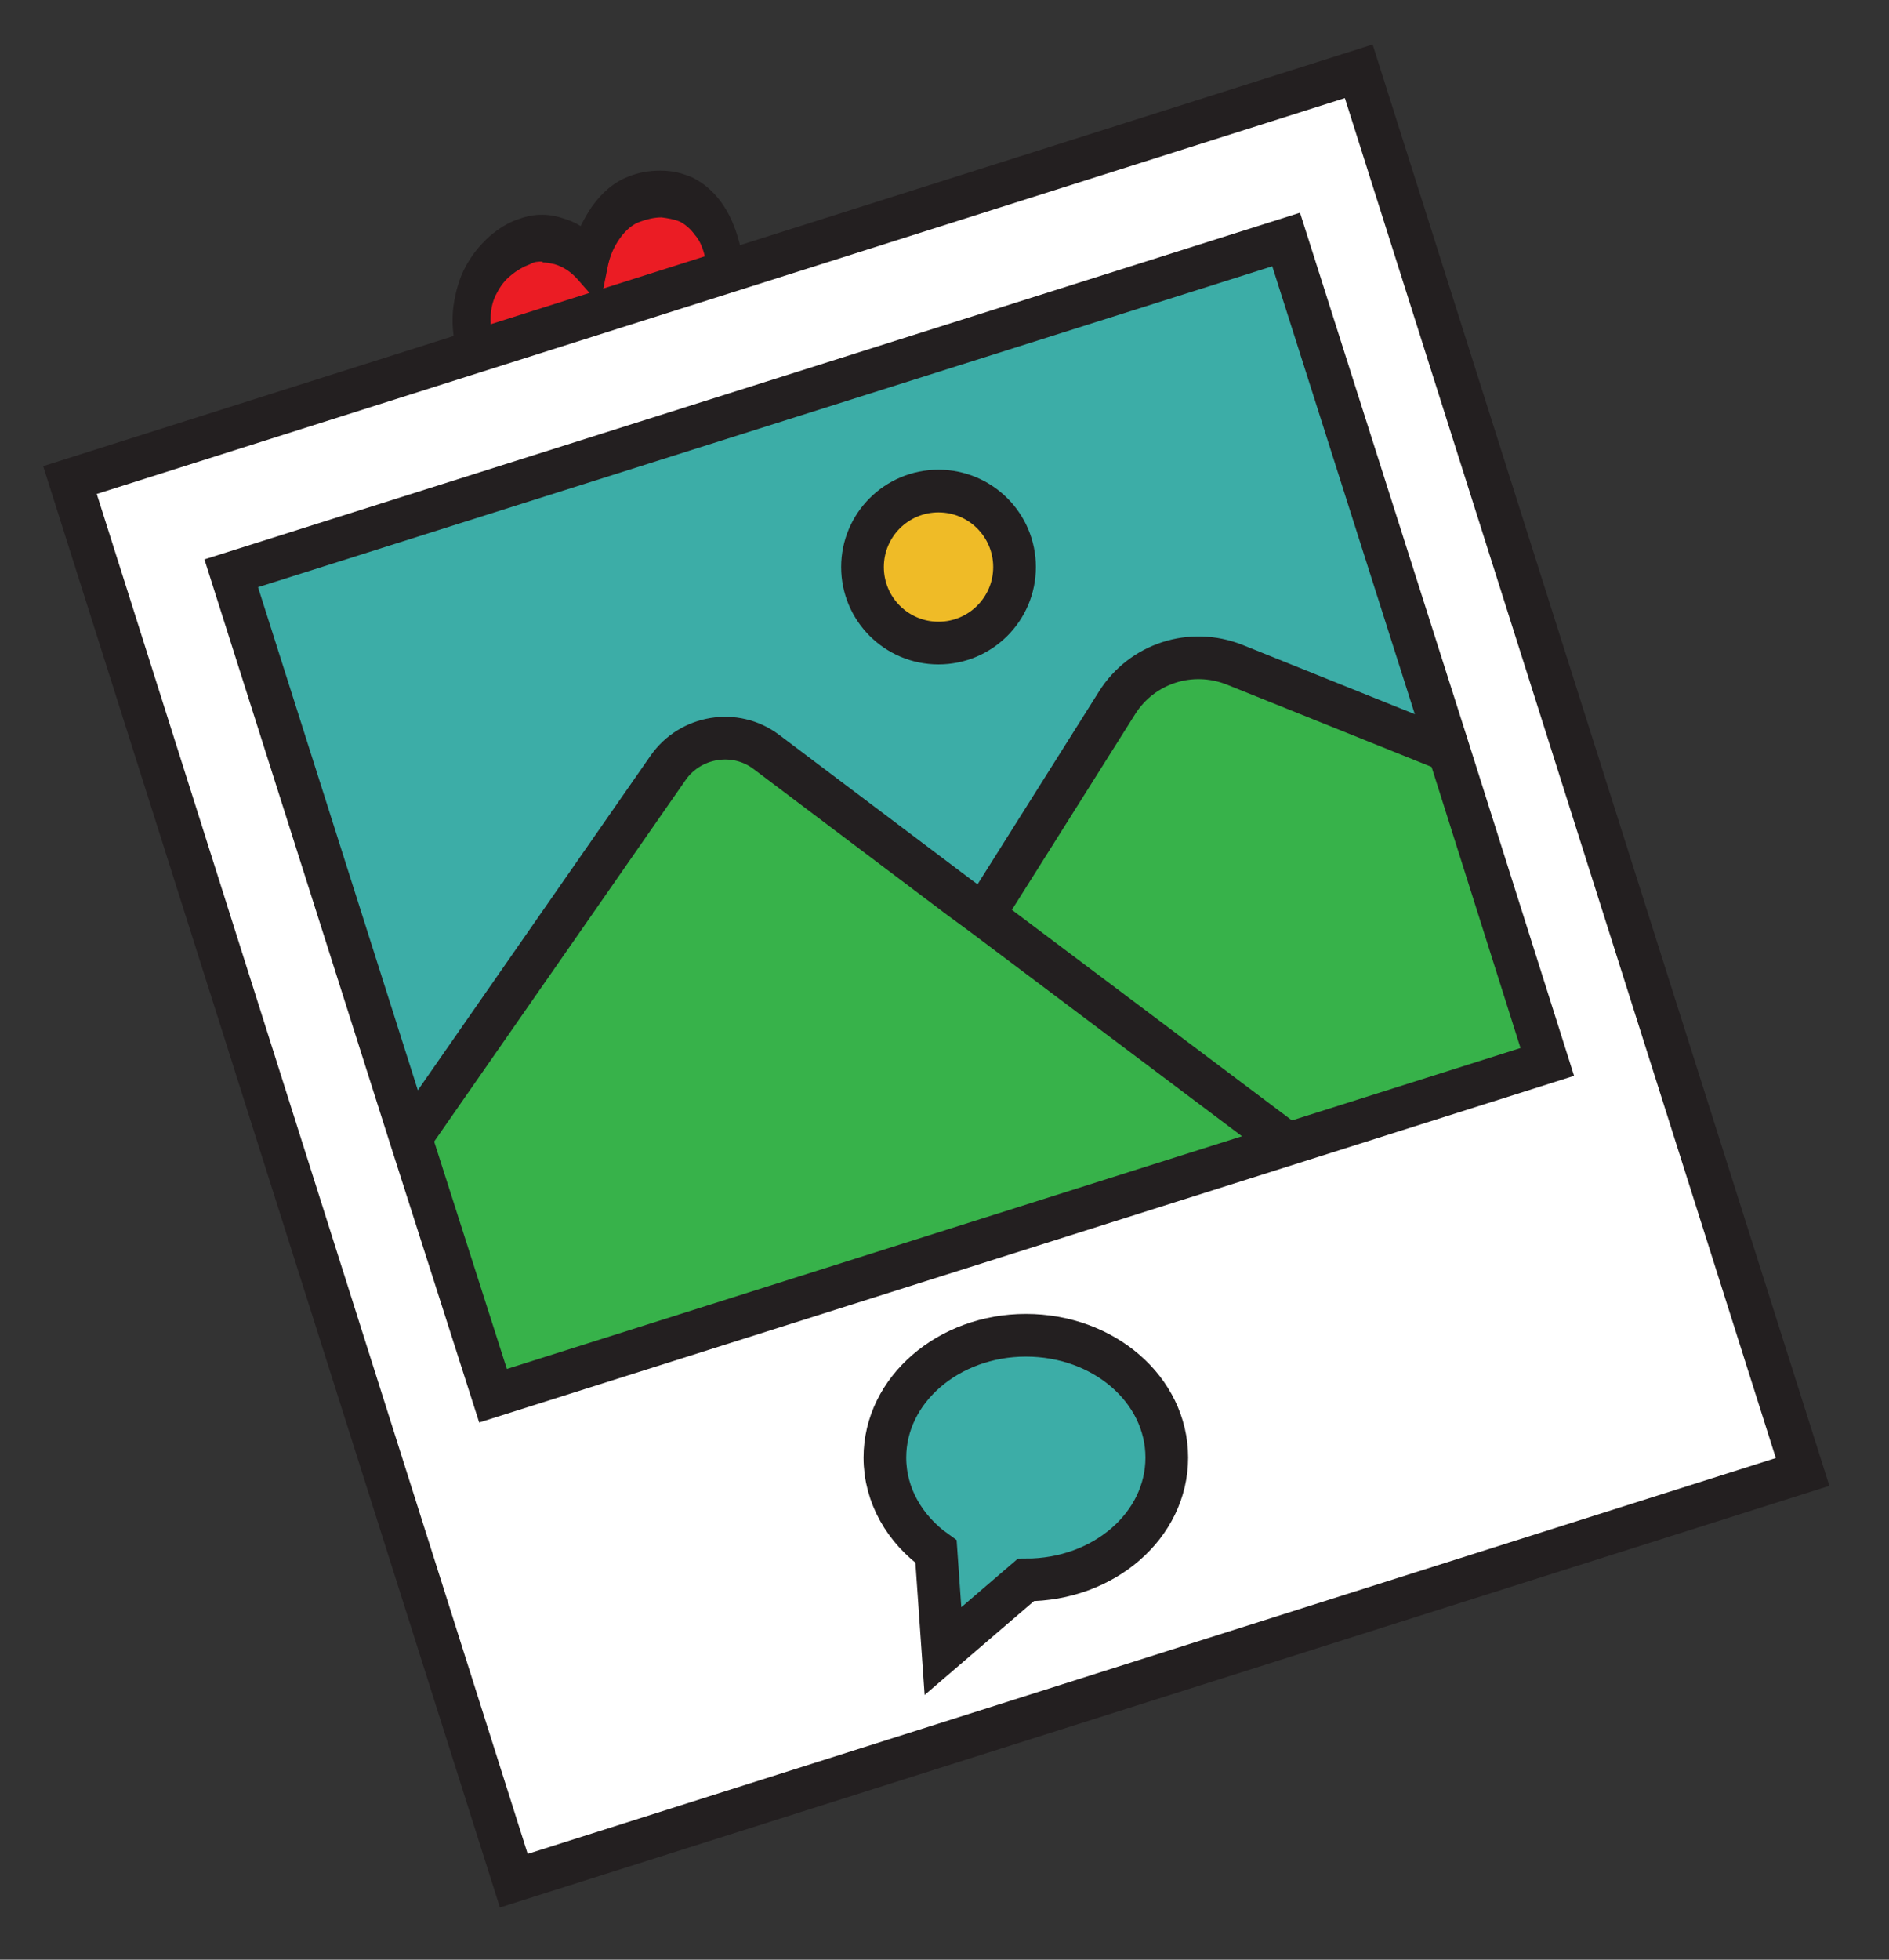 <svg width="27" height="28" viewBox="0 0 27 28" fill="none" xmlns="http://www.w3.org/2000/svg">
<rect x="0" y="0" width="27" height="28" fill="#333333" stroke="none"/>
<g id="Group 73">
<g id="Group">
<path id="Vector" d="M9.064 2.84C9.183 2.79 9.311 2.766 9.44 2.766C9.568 2.766 9.696 2.79 9.805 2.852C9.924 2.902 10.022 2.988 10.111 3.112C10.2 3.236 10.269 3.384 10.319 3.57C10.378 3.818 10.407 4.04 10.388 4.251C10.368 4.449 10.328 4.647 10.269 4.845C10.21 5.031 10.131 5.229 10.042 5.414C9.953 5.6 9.854 5.81 9.766 6.021C9.677 6.244 9.598 6.479 9.529 6.751C9.459 7.011 9.41 7.32 9.39 7.655C9.222 7.395 9.045 7.184 8.867 7.011C8.689 6.85 8.511 6.702 8.344 6.59C8.176 6.479 8.008 6.367 7.84 6.281C7.672 6.194 7.534 6.095 7.396 5.984C7.257 5.872 7.139 5.736 7.03 5.575C6.922 5.414 6.843 5.216 6.783 4.969C6.734 4.783 6.724 4.61 6.744 4.449C6.764 4.288 6.813 4.139 6.882 4.016C6.951 3.892 7.04 3.781 7.149 3.682C7.257 3.595 7.376 3.521 7.494 3.471C7.652 3.409 7.81 3.409 7.978 3.471C8.146 3.521 8.294 3.62 8.423 3.768C8.462 3.558 8.541 3.372 8.66 3.211C8.778 3.05 8.906 2.939 9.064 2.877V2.84Z" fill="#EB1C24"/>
<path id="Vector_2" d="M9.316 8.032L9.198 7.859C9.04 7.623 8.882 7.425 8.724 7.277C8.556 7.116 8.388 6.98 8.23 6.881C8.062 6.769 7.904 6.67 7.746 6.584C7.569 6.485 7.411 6.373 7.262 6.25C7.104 6.113 6.966 5.965 6.838 5.779C6.709 5.594 6.611 5.346 6.532 5.049C6.472 4.814 6.453 4.591 6.482 4.368C6.512 4.158 6.571 3.96 6.66 3.799C6.749 3.638 6.858 3.502 6.996 3.378C7.124 3.267 7.262 3.18 7.411 3.131C7.608 3.056 7.825 3.044 8.043 3.118C8.131 3.143 8.22 3.18 8.299 3.23C8.349 3.131 8.398 3.044 8.457 2.957C8.605 2.747 8.783 2.598 8.981 2.524C9.129 2.462 9.287 2.438 9.435 2.438C9.622 2.438 9.751 2.475 9.899 2.537C10.047 2.611 10.185 2.722 10.304 2.883C10.422 3.044 10.511 3.242 10.57 3.477C10.639 3.762 10.669 4.047 10.649 4.294C10.63 4.529 10.59 4.764 10.511 4.975C10.442 5.173 10.363 5.383 10.264 5.594C10.175 5.779 10.087 5.965 10.008 6.175C9.929 6.373 9.85 6.609 9.78 6.856C9.721 7.091 9.672 7.364 9.652 7.673V7.896L9.297 8.044L9.316 8.032ZM7.756 3.737C7.697 3.737 7.638 3.737 7.578 3.774C7.48 3.811 7.391 3.861 7.302 3.935C7.223 3.997 7.154 4.084 7.104 4.183C7.055 4.269 7.025 4.368 7.016 4.48C7.006 4.591 7.016 4.715 7.045 4.851C7.095 5.061 7.164 5.222 7.243 5.346C7.332 5.482 7.43 5.594 7.549 5.68C7.677 5.779 7.806 5.878 7.954 5.953C8.122 6.039 8.289 6.151 8.467 6.274C8.645 6.398 8.832 6.547 9.03 6.732C9.089 6.794 9.148 6.856 9.218 6.918C9.237 6.819 9.257 6.72 9.287 6.633C9.356 6.349 9.445 6.101 9.543 5.866C9.632 5.643 9.731 5.433 9.83 5.235C9.919 5.061 9.988 4.888 10.037 4.715C10.087 4.554 10.126 4.393 10.136 4.22C10.146 4.059 10.136 3.873 10.077 3.675C10.047 3.539 9.998 3.428 9.929 3.353C9.869 3.267 9.79 3.205 9.721 3.168C9.632 3.131 9.543 3.118 9.455 3.106C9.356 3.106 9.247 3.131 9.148 3.168C9.04 3.205 8.941 3.292 8.862 3.403C8.773 3.527 8.714 3.663 8.684 3.824L8.576 4.356L8.25 3.985C8.161 3.886 8.052 3.811 7.924 3.774C7.865 3.762 7.815 3.749 7.756 3.749V3.737Z" fill="#231F20"/>
</g>
<g id="Group_2">
<g id="Group_3">
<path id="Vector_3" d="M5.858 16.266L7.033 19.949L18.359 16.365L22.102 15.18L20.68 10.687L18.369 3.429L3.301 8.199L5.868 16.276L5.858 16.266ZM19.416 1L25.755 21.016L7.339 26.852L1 6.846L19.416 1ZM16.671 20.828C16.671 19.86 15.772 19.08 14.656 19.08C13.541 19.08 12.642 19.86 12.642 20.828C12.642 21.371 12.928 21.855 13.373 22.171L13.472 23.593L14.656 22.576C15.772 22.576 16.671 21.796 16.671 20.828Z" fill="white"/>
<path id="Vector_4" d="M20.667 10.672L22.089 15.165L18.346 16.35V16.311L14.031 13.082L15.947 10.041C16.302 9.478 17.013 9.251 17.626 9.497L20.598 10.692L20.657 10.672H20.667Z" fill="#37B24A"/>
<path id="Vector_5" d="M20.684 10.672L20.625 10.692L17.652 9.497C17.03 9.25 16.329 9.477 15.974 10.04L14.058 13.081L13.722 12.834L10.957 10.751C10.513 10.415 9.881 10.514 9.555 10.978L5.872 16.261L3.305 8.183L18.373 3.414L20.684 10.672ZM14.502 8.095C14.502 7.492 14.018 7.008 13.416 7.008C12.814 7.008 12.33 7.492 12.33 8.095C12.33 8.697 12.814 9.181 13.416 9.181C14.018 9.181 14.502 8.697 14.502 8.095Z" fill="#3CADA7"/>
<path id="Vector_6" d="M14.04 13.091L18.335 16.32V16.359L7.019 19.944L5.844 16.261L9.527 10.978C9.843 10.524 10.485 10.415 10.929 10.751L13.694 12.834L14.03 13.081L14.04 13.091Z" fill="#37B24A"/>
<path id="Vector_7" d="M14.663 19.086C15.779 19.086 16.677 19.866 16.677 20.834C16.677 21.801 15.779 22.581 14.663 22.581L13.478 23.599L13.379 22.177C12.935 21.861 12.648 21.377 12.648 20.834C12.648 19.866 13.547 19.086 14.663 19.086Z" fill="#3CADA7"/>
<path id="Vector_8" d="M13.414 9.188C14.014 9.188 14.501 8.702 14.501 8.102C14.501 7.502 14.014 7.016 13.414 7.016C12.814 7.016 12.328 7.502 12.328 8.102C12.328 8.702 12.814 9.188 13.414 9.188Z" fill="#EFBB27"/>
</g>
<g id="Group_4">
<path id="Vector_9" d="M19.421 1.019L1 6.859L7.344 26.871L25.765 21.031L19.421 1.019Z" stroke="#231F20" stroke-width="0.61" stroke-miterlimit="10"/>
<path id="Vector_10" d="M20.694 10.68L22.116 15.173L18.373 16.358L7.047 19.942L5.872 16.269L3.305 8.191L18.383 3.422L20.694 10.68Z" stroke="#231F20" stroke-width="0.61" stroke-miterlimit="10"/>
<path id="Vector_11" d="M14.663 19.078C13.557 19.078 12.648 19.858 12.648 20.826C12.648 21.369 12.935 21.853 13.379 22.169L13.478 23.591L14.663 22.574C15.779 22.574 16.677 21.794 16.677 20.826C16.677 19.858 15.779 19.078 14.663 19.078Z" stroke="#231F20" stroke-width="0.61" stroke-miterlimit="10"/>
<path id="Vector_12" d="M5.867 16.263L9.55 10.97C9.866 10.516 10.508 10.407 10.953 10.743L13.717 12.826L14.053 13.073L18.349 16.302" stroke="#231F20" stroke-width="0.61" stroke-miterlimit="10"/>
<path id="Vector_13" d="M20.618 10.692L17.645 9.497C17.023 9.251 16.322 9.478 15.967 10.041L14.051 13.082L14.031 13.111" stroke="#231F20" stroke-width="0.61" stroke-miterlimit="10"/>
<path id="Vector_14" d="M13.414 9.188C14.014 9.188 14.501 8.702 14.501 8.102C14.501 7.502 14.014 7.016 13.414 7.016C12.814 7.016 12.328 7.502 12.328 8.102C12.328 8.702 12.814 9.188 13.414 9.188Z" stroke="#231F20" stroke-width="0.61" stroke-miterlimit="10"/>
</g>
</g>
</g>
</svg>
